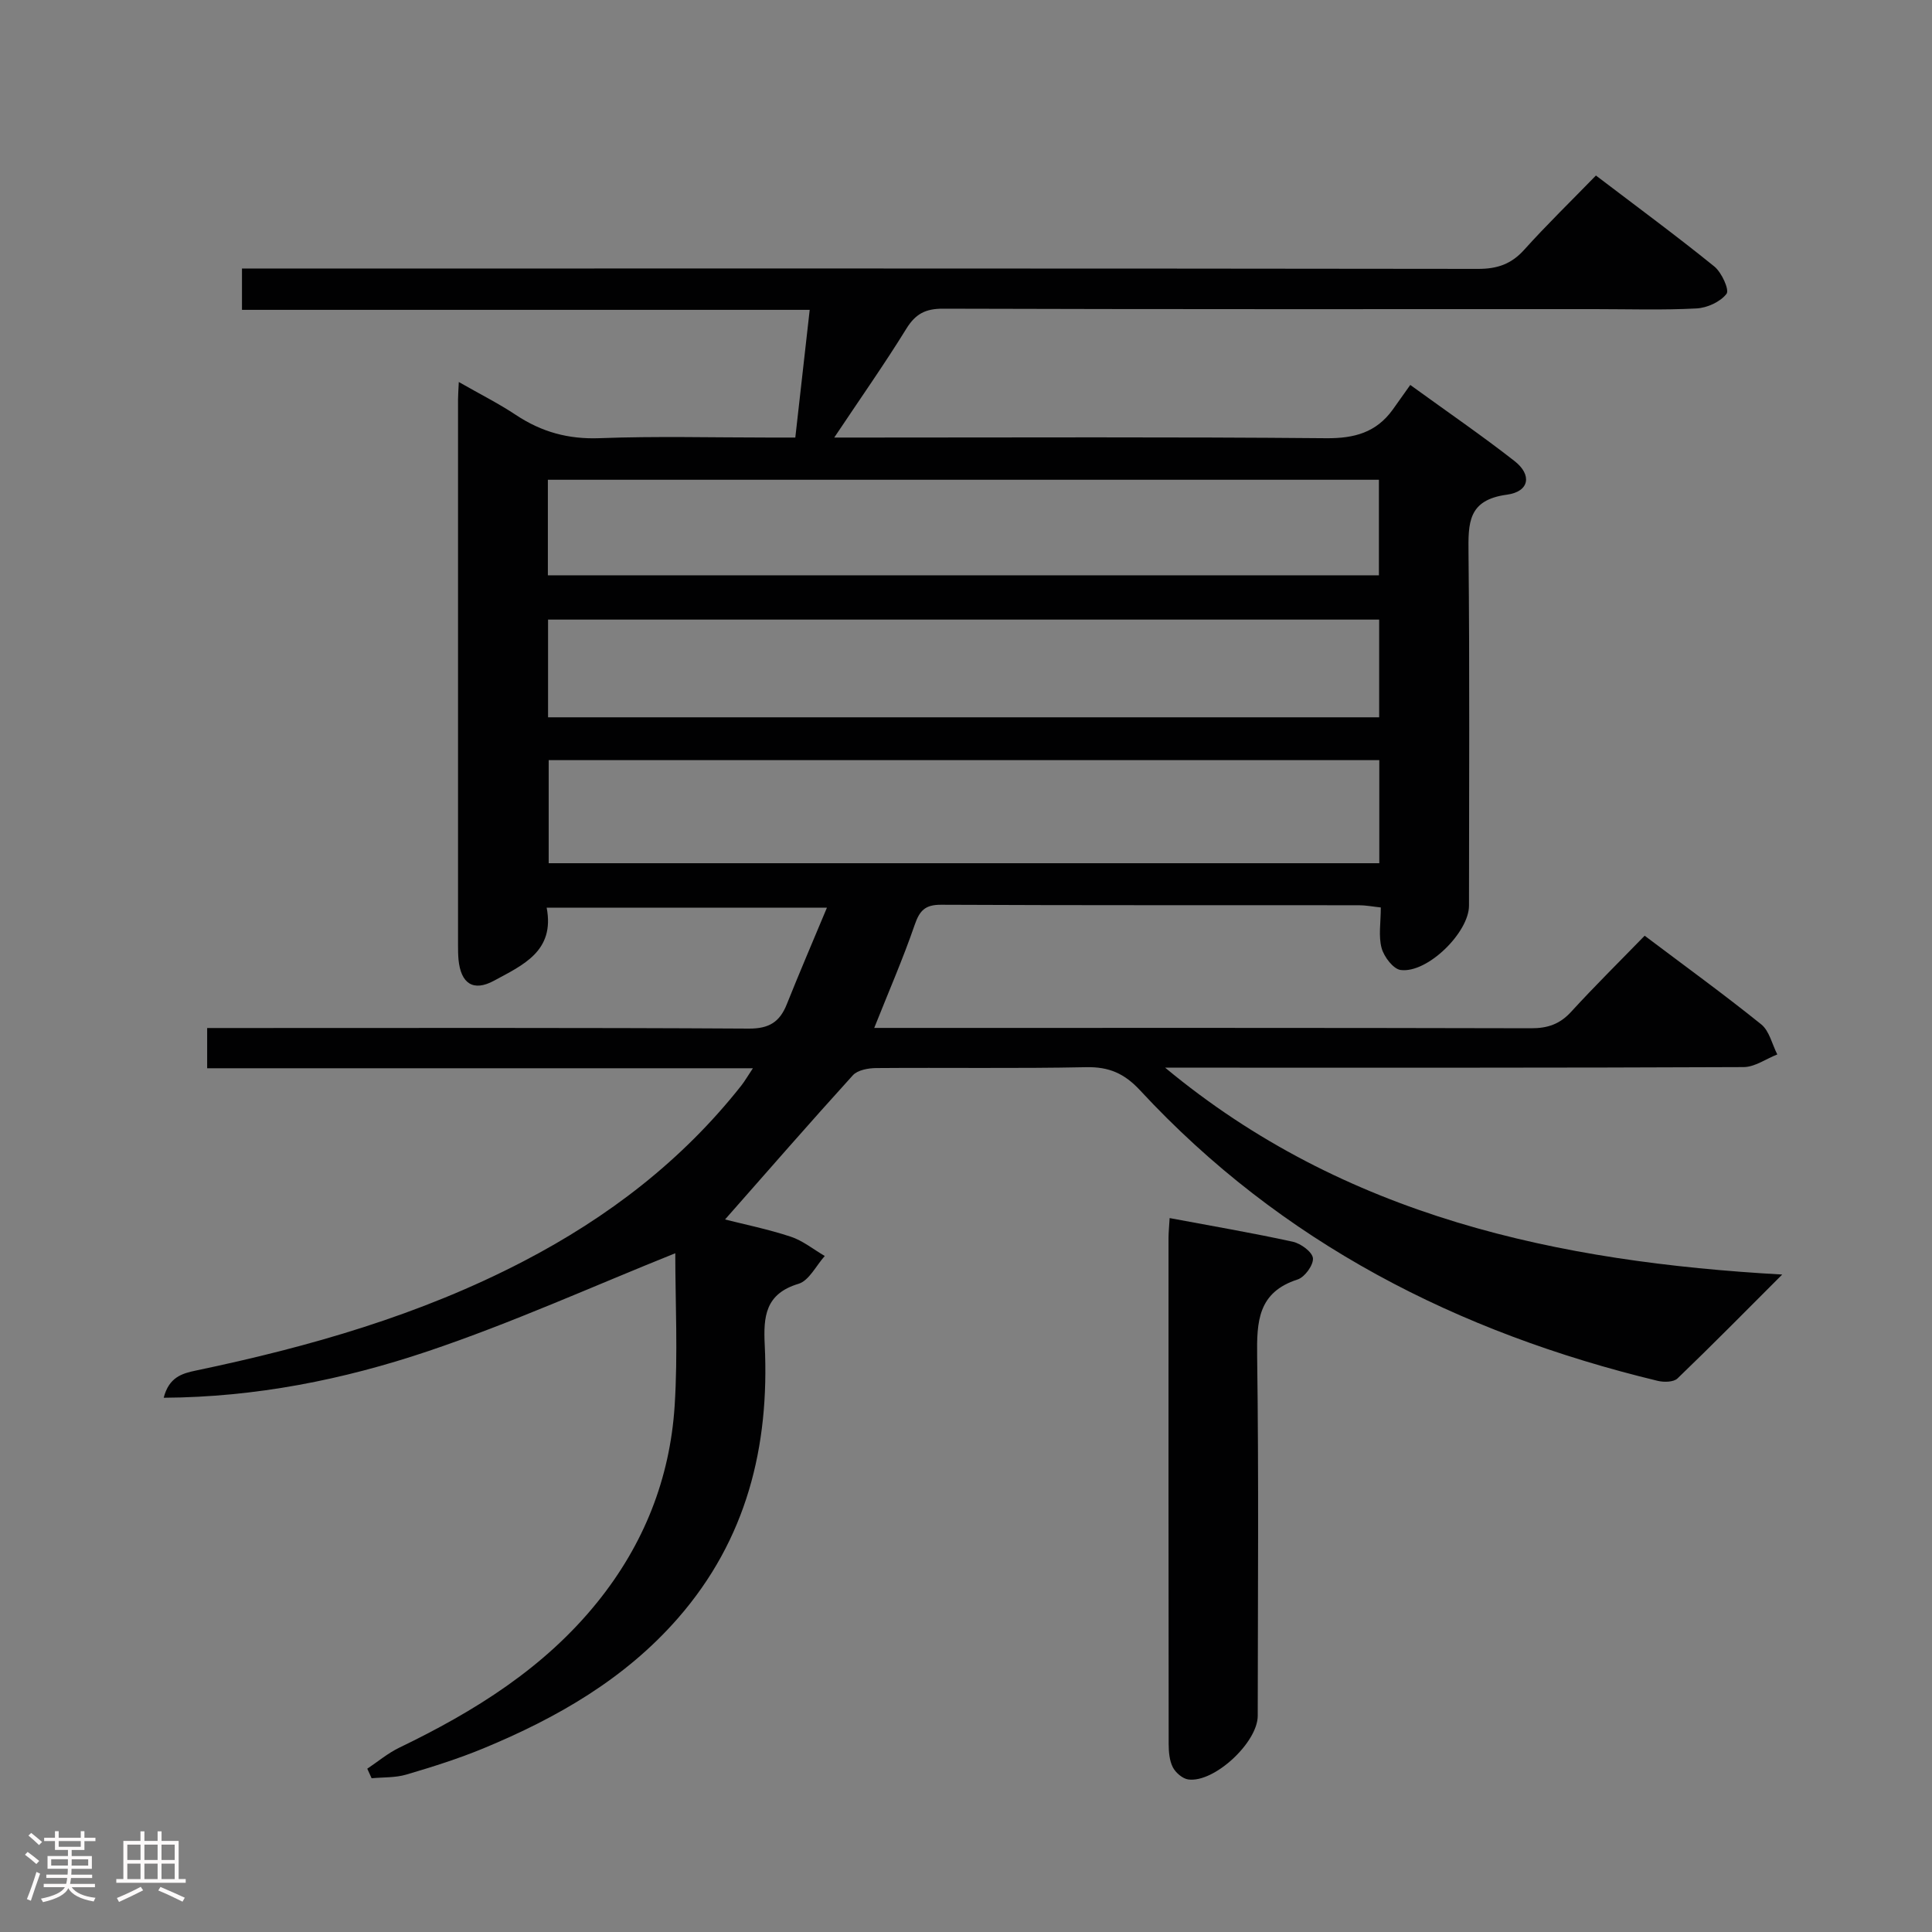 <svg enable-background="new 0 0 400 400" viewBox="0 0 400 400" xmlns="http://www.w3.org/2000/svg"><rect x="0" y="0" width="400" height="400" fill="#808080" stroke="none"/><path d="m5.17 384 .55-.58c.85.61 1.65 1.24 2.4 1.87l-.59.64c-.83-.73-1.62-1.38-2.36-1.93m1.22 9.53-.82-.34c.71-1.76 1.37-3.64 1.98-5.63.24.13.5.25.76.36-.6 1.67-1.24 3.54-1.92 5.61m-.5-13.5.57-.54c.56.44 1.31 1.06 2.26 1.87l-.64.64c-.68-.66-1.41-1.32-2.19-1.97m3.25.46h2.24v-1.36h.77v1.36h4.57v-1.36h.76v1.36h2.28v.69h-2.28v1.84h-2.64v1.26h4.18v2.64h-4.21c0 .45-.02.86-.05 1.21h4.32v.69h-4.38c-.04.34-.1.75-.19 1.22h5.15v.69h-4.82c.87 1.19 2.51 1.92 4.93 2.19-.17.31-.3.57-.37.76-2.77-.49-4.52-1.41-5.26-2.76-.56 1.26-2.3 2.23-5.24 2.9-.12-.24-.26-.48-.43-.72 2.73-.55 4.38-1.34 4.96-2.38h-4.38v-.69h4.65c.1-.38.17-.79.21-1.22h-4.32v-.69h4.4c.03-.34.05-.75.05-1.21h-4.2v-2.64h4.23v-1.26h-2.69v-1.84h-2.24zm1.46 4.46v1.29h3.45c.01-.4.02-.57.01-.53v-.32-.45h-3.46zm1.55-2.59h4.57v-1.19h-4.57zm6.11 2.59h-3.42v.77c-.02.19-.01.37-.02.53h3.44z" fill="#fcfafa"/><path d="m32.63 379.16h.82v1.98h3.54v7.89h1.46v.78h-14.37v-.78h1.46v-7.89h3.54v-1.98h.82v1.98h2.73zm-3.49 11.48.5.73c-1.61.82-3.28 1.63-5 2.41-.13-.27-.28-.55-.44-.82 1.75-.72 3.4-1.49 4.94-2.32m-2.78-5.55h2.73v-3.18h-2.73zm0 3.95h2.73v-3.2h-2.73zm3.54-3.95h2.73v-3.18h-2.73zm0 3.95h2.73v-3.2h-2.73zm7.89 4.68c-1.84-.92-3.51-1.7-5.02-2.32l.45-.73c1.89.8 3.57 1.55 5.04 2.23zm-1.62-11.81h-2.73v3.18h2.73zm-2.73 7.13h2.73v-3.2h-2.73z" fill="#fcfafa"/><g fill="#010102"><path d="m76.04 366.19c2.19-1.46 4.25-3.2 6.6-4.34 15.57-7.51 30.03-16.47 41.07-30.18 9.59-11.91 15-25.53 15.97-40.64.69-10.78.13-21.64.13-31.56-16.94 6.79-33.82 14.44-51.31 20.32-17.41 5.85-35.5 9.48-54.61 9.6 1.09-4.2 3.69-5.02 6.7-5.64 23.47-4.91 46.38-11.47 67.8-22.62 17.52-9.11 32.84-20.84 45.11-36.4.69-.88 1.25-1.86 2.38-3.56-38.06 0-75.4 0-112.99 0 0-3.02 0-5.41 0-8.33h6.16c35.33 0 70.66-.09 105.99.12 4.2.02 6.39-1.37 7.85-5.02 2.57-6.43 5.3-12.8 8.32-20.02-19.97 0-38.79 0-58.03 0 1.75 9.04-4.99 11.91-10.91 15.13-4.28 2.32-6.86.59-7.34-4.37-.09-.99-.1-2-.1-3-.01-37.66-.01-75.33 0-112.99 0-.82.07-1.64.16-3.6 4.31 2.47 8.21 4.42 11.82 6.82 5.31 3.53 10.86 5.06 17.34 4.81 11.65-.44 23.33-.13 34.99-.13h5.52c1.02-9.03 1.96-17.43 2.98-26.44-39.19 0-78.23 0-117.54 0 0-3.01 0-5.42 0-8.56h6.43c83.16 0 166.32-.03 249.47.08 3.99.01 6.91-.99 9.59-3.98 4.67-5.19 9.69-10.06 14.83-15.35 8.47 6.45 16.64 12.46 24.51 18.83 1.52 1.23 3.16 4.84 2.53 5.66-1.28 1.67-4.02 2.92-6.23 3.03-6.98.37-13.99.14-20.99.14-45 0-89.99.05-134.99-.09-3.61-.01-5.69 1.05-7.59 4.13-4.52 7.32-9.48 14.37-14.94 22.55h6.36c31.83 0 63.66-.15 95.49.14 5.84.05 10.36-1.19 13.78-5.92 1.17-1.62 2.32-3.26 3.63-5.11 7.95 5.76 14.93 10.55 21.58 15.75 3.67 2.86 3.11 6.34-1.58 6.97-8.1 1.09-8 5.89-7.94 12.09.25 24.33.11 48.66.1 72.99 0 5.54-8.59 14.03-14.13 13.33-1.54-.19-3.46-2.72-3.96-4.53-.68-2.47-.17-5.26-.17-8.42-1.7-.18-3.11-.46-4.52-.46-28.83-.03-57.66.04-86.49-.1-3.3-.02-4.46 1.16-5.49 4.15-2.41 7-5.38 13.81-8.38 21.35h5.51c43.5 0 86.99-.04 130.49.07 3.44.01 5.96-.86 8.29-3.41 4.83-5.28 9.93-10.31 15.22-15.75 8.32 6.27 16.39 12.12 24.14 18.36 1.68 1.36 2.24 4.11 3.32 6.22-2.33.91-4.65 2.61-6.98 2.62-38.16.17-76.32.12-114.49.12-1.76 0-3.51 0-5.27 0 37.18 30.9 81.41 40.23 127.76 42.83-7.37 7.37-14.43 14.54-21.68 21.51-.81.78-2.82.81-4.1.5-41.36-9.98-77.93-28.6-107.16-60.14-3.23-3.48-6.42-4.9-11.15-4.8-14.49.3-29 .06-43.49.18-1.65.01-3.85.41-4.84 1.5-8.91 9.81-17.61 19.81-26.46 29.85 3.87.98 8.82 1.99 13.57 3.55 2.53.83 4.73 2.64 7.08 4.01-1.79 1.99-3.25 5.1-5.44 5.76-6.89 2.07-7.28 6.78-6.99 12.67 1.01 21.01-3.75 40.27-17.94 56.53-11.01 12.62-25.08 20.67-40.28 26.97-5.2 2.15-10.6 3.85-16 5.44-2.27.67-4.78.53-7.17.76-.3-.66-.6-1.32-.9-1.98zm209.53-208.81c-57.69 0-114.79 0-171.97 0v21.34h171.97c0-7.21 0-14.12 0-21.34zm-.03-29.1c-57.47 0-114.66 0-172.07 0v20.23h172.07c0-6.89 0-13.45 0-20.23zm-172.11-9.17h172.06c0-6.91 0-13.33 0-19.78-57.52 0-114.71 0-172.06 0z"/><path d="m242.16 252.19c8.69 1.63 17.14 3.07 25.51 4.9 1.65.36 4.04 2.12 4.16 3.41.13 1.4-1.69 3.92-3.17 4.4-8.23 2.65-8.48 8.71-8.38 15.94.34 24.8.14 49.6.12 74.4 0 5.5-9 13.9-14.37 13.18-1.19-.16-2.63-1.4-3.21-2.53-.71-1.39-.85-3.18-.86-4.8-.04-34.95-.04-69.91-.03-104.86.01-1.14.13-2.29.23-4.04z"/></g></svg>